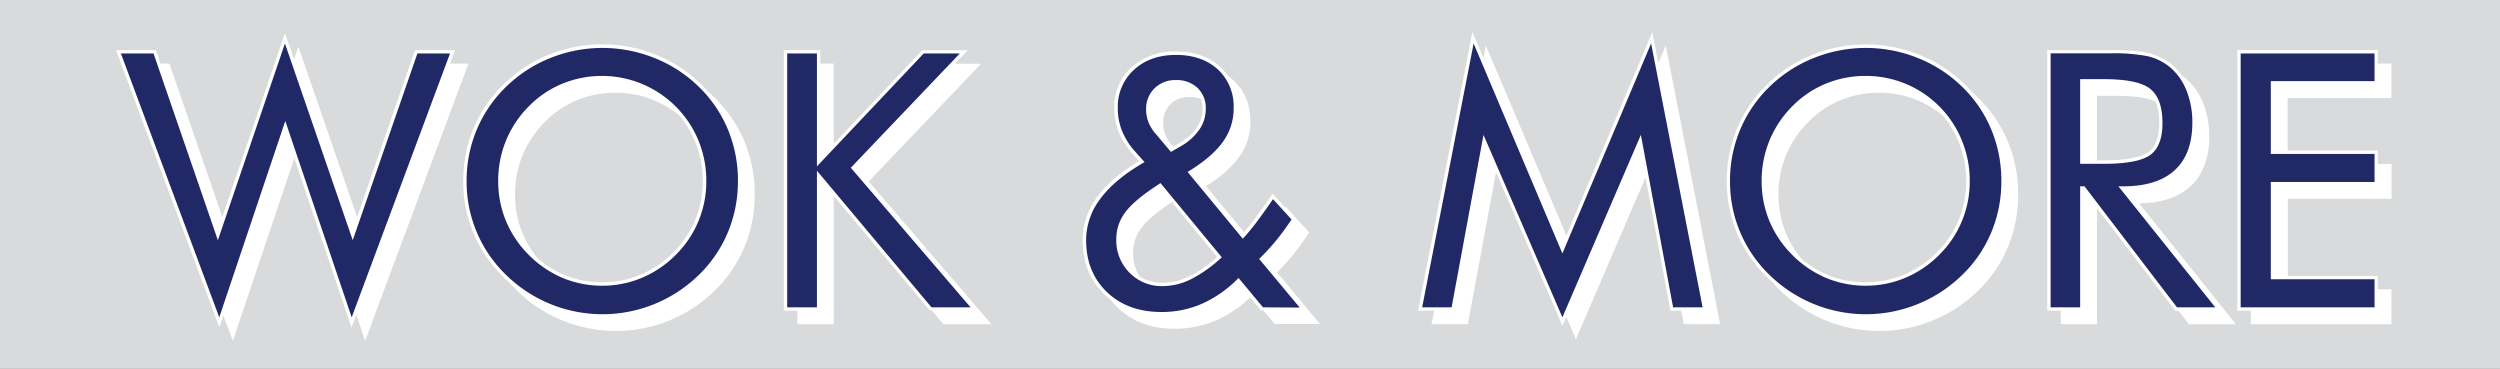 <svg id="Layer_1" data-name="Layer 1" xmlns="http://www.w3.org/2000/svg" viewBox="0 0 708.66 104.47"><rect x="0" y="0" width="708.66" height="104.47" fill="#808080" stroke="none"/><defs><style>.cls-1{fill:#d9dadb;}.cls-1,.cls-2,.cls-3{fill-rule:evenodd;}.cls-2{fill:#fff;}.cls-3{fill:#202866;}</style></defs><polygon class="cls-1" points="0 104.47 708.66 104.47 708.66 0 0 0 0 104.47 0 104.47"/><path class="cls-2" d="M215.41,162.7c.72.82,1.46,1.6,2.24,2.36a40.07,40.07,0,0,0,55.82,0,37.25,37.25,0,0,0,10.66-19.41,39.43,39.43,0,0,0,.79-8,39.94,39.94,0,0,0-.64-7.24,37.4,37.4,0,0,0-10.81-20.23c-.52-.5-1-1-1.57-1.45-.71-.81-1.46-1.6-2.25-2.36a39.13,39.13,0,0,0-12.82-8.32,40.48,40.48,0,0,0-30.19,0,39.08,39.08,0,0,0-12.8,8.32,37.5,37.5,0,0,0-10.76,19.49,39.63,39.63,0,0,0-.79,8,37.54,37.54,0,0,0,11.55,27.37c.51.5,1,1,1.57,1.45Zm8.18-6.68c-.59-.71-1.15-1.44-1.67-2.19a27.77,27.77,0,0,1-4.38-10.3,30.45,30.45,0,0,1-.1-11.22,29.29,29.29,0,0,1,1.67-5.72,28.59,28.59,0,0,1,6.24-9.37h0a28.08,28.08,0,0,1,4-3.43,27.6,27.6,0,0,1,10.25-4.36,29.92,29.92,0,0,1,11.16-.1,27.76,27.76,0,0,1,10.34,4.17,28.67,28.67,0,0,1,2.53,1.89,28.13,28.13,0,0,1,4.4,7.34,28.42,28.42,0,0,1,1.58,5.18,30.35,30.35,0,0,1,.12,11.28,28,28,0,0,1-4.17,10.38,29.19,29.19,0,0,1-3.74,4.56,30.08,30.08,0,0,1-4.1,3.45A28.14,28.14,0,0,1,247.51,162a29.29,29.29,0,0,1-11.08.11,27.31,27.31,0,0,1-5.6-1.66,28,28,0,0,1-4.73-2.55,31.06,31.06,0,0,1-2.51-1.89ZM172,171.8l2.49,7.37,29.28-78.59h-5.23l1.42-3.81H188.62l-16.4,47.35L155.56,95.77l-1.24,3.64L151.74,92,134,144.06l-15-43.48h-2.51l-1.31-3.81H103.87l29.3,78.59,1.14-3.37,2.68,7.19,17.42-51.79,16.22,48L172,171.8Zm547.49-11V138.91h29.41v-9.86H745v-3.82H719.44v-14.9h29.41v-9.75H745V96.77H705.17v73.86H709v3.82h39.86v-9.87H745v-3.81Zm-30.93,9.86,2.92,3.82h13.31l-27.47-34.3c1,0,2.05-.07,3.07-.17a26.55,26.55,0,0,0,3.95-.69,19.92,19.92,0,0,0,3.83-1.39,16.21,16.21,0,0,0,3.8-2.6,14.47,14.47,0,0,0,2.31-2.75,20.6,20.6,0,0,0,2.93-11.4,27.87,27.87,0,0,0-.38-4.65,22.49,22.49,0,0,0-1.46-5,17.39,17.39,0,0,0-5.25-7.1h0a7,7,0,0,0-.62-.45,16.08,16.08,0,0,0-3.18-3.36h0a16,16,0,0,0-2.85-1.74A17.48,17.48,0,0,0,680,97.6h0a23.13,23.13,0,0,0-2.62-.45c-.93-.11-1.81-.19-2.74-.24-1.81-.1-3.62-.15-5.43-.14H651.3v73.86h3.82v3.82H665.4V141.57l22.21,29.06ZM665.4,128.06V109.74H671c1,0,1.92,0,2.91.07s2.17.14,3.26.28A19.1,19.1,0,0,1,682,111.3c.13.31.25.62.35.93a14.76,14.76,0,0,1,.53,2.44,21.29,21.29,0,0,1,.16,2.76,18.52,18.52,0,0,1-.11,2.11,12.78,12.78,0,0,1-.43,2.3,8.87,8.87,0,0,1-.88,2,6.33,6.33,0,0,1-1.59,1.79,8.94,8.94,0,0,1-2.68,1.27,22,22,0,0,1-3.28.7c-1.09.15-2.19.25-3.3.31s-2.36.1-3.58.1ZM573.55,162.7c.72.82,1.46,1.6,2.24,2.36a40.07,40.07,0,0,0,55.82,0,37.25,37.25,0,0,0,10.66-19.41,39.43,39.43,0,0,0,.79-8,39.94,39.94,0,0,0-.64-7.24,37.4,37.4,0,0,0-10.81-20.23c-.51-.5-1-1-1.57-1.45-.71-.81-1.46-1.6-2.25-2.36A39.13,39.13,0,0,0,615,98.09a40.48,40.48,0,0,0-30.19,0,39.08,39.08,0,0,0-12.8,8.32,37.5,37.5,0,0,0-10.76,19.49,39.63,39.63,0,0,0-.79,8A37.54,37.54,0,0,0,572,161.25c.51.5,1,1,1.57,1.45Zm8.18-6.68c-.59-.71-1.15-1.44-1.67-2.19a27.77,27.77,0,0,1-4.38-10.3,30.45,30.45,0,0,1-.1-11.22,29.29,29.29,0,0,1,1.67-5.72,28.59,28.59,0,0,1,6.24-9.37h0a28.08,28.08,0,0,1,4-3.43,27.67,27.67,0,0,1,10.25-4.36,29.92,29.92,0,0,1,11.16-.1,27.76,27.76,0,0,1,10.34,4.17,28.67,28.67,0,0,1,2.53,1.89,27.86,27.86,0,0,1,4.4,7.34,28.42,28.42,0,0,1,1.58,5.18,30.35,30.35,0,0,1,.12,11.28,28,28,0,0,1-4.17,10.38,29.7,29.7,0,0,1-3.73,4.56,30.78,30.78,0,0,1-4.11,3.45A28.14,28.14,0,0,1,605.65,162a29.29,29.29,0,0,1-11.08.11,27.31,27.31,0,0,1-5.6-1.66,28,28,0,0,1-4.73-2.55,31.06,31.06,0,0,1-2.51-1.89Zm-34.17,14.61.71,3.82h10.31l-15.42-79-2.1,5-1.71-8.79L515,149.34,492.17,95.46,491.48,99l-3.12-7.38-15.42,79h4.56l-.74,3.82h10.3l8-43.08,18.83,43.55,1.08-2.52,2.73,6.33,19.73-45.85,7.06,37.75Zm-123.94-22.3-10.77-13c.51-.32,1-.65,1.52-1,.91-.62,1.8-1.27,2.66-1.95a33.62,33.62,0,0,0,2.54-2.24,23.6,23.6,0,0,0,2.55-2.92,16.9,16.9,0,0,0,3.3-10.17,20.93,20.93,0,0,0-.2-2.86,14.58,14.58,0,0,0-4.55-8.8A16.49,16.49,0,0,0,419,104a14.46,14.46,0,0,0-2.13-2.46c-3.49-3.23-7.92-4.38-12.52-4.38a18,18,0,0,0-12.56,4.45,15,15,0,0,0-2,2.17,15.35,15.35,0,0,0-2.94,9.42,18.11,18.11,0,0,0,1.2,6.64,19,19,0,0,0,1.51,3,24.81,24.81,0,0,0,2.14,2.94h0l2.18,2.43c-.7.42-1.39.85-2.07,1.3-1.14.74-2.25,1.53-3.33,2.36a38.88,38.88,0,0,0-3.15,2.72,30.19,30.19,0,0,0-3.15,3.53,24.67,24.67,0,0,0-1.65,2.51,20,20,0,0,0-2.65,10c0,6,1.89,11.27,6.19,15.39a22.14,22.14,0,0,0,1.73,1.48,19.72,19.72,0,0,0,2.09,2.33,20.36,20.36,0,0,0,7.11,4.44,23.32,23.32,0,0,0,4.25,1.11,28.94,28.94,0,0,0,4.74.37,29.32,29.32,0,0,0,12-2.51h0a31.85,31.85,0,0,0,5.38-3.08,37.32,37.32,0,0,0,4-3.29l3.09,3.71h.64l3.17,3.82h12.86L433,159.78a62,62,0,0,0,4.23-4.65,73.18,73.18,0,0,0,4.46-6.06l.41-.62-6.58-7.2-.14.21-3.68-4-.68,1q-2.13,3.18-4.44,6.23c-.95,1.26-1.92,2.47-2.95,3.66ZM394,160.93a12.43,12.43,0,0,1-1.81-6.72,11.57,11.57,0,0,1,2.07-6.69,15.56,15.56,0,0,1,1.56-1.88c.64-.66,1.26-1.24,2-1.84s1.35-1.11,2.06-1.65,1.54-1.13,2.33-1.67l1-.65L416,155.41c-1,.88-2,1.72-3.08,2.52-.7.52-1.41,1-2.14,1.48h0a22.49,22.49,0,0,1-2.53,1.43,19.25,19.25,0,0,1-3.53,1.33,14.67,14.67,0,0,1-8.65-.22,11.7,11.7,0,0,1-2.07-1Zm9.56-36.78-.51-.61h0a9.77,9.77,0,0,1-1.76-2.92,8.69,8.69,0,0,1-.6-3.19,8,8,0,0,1,.44-2.76,7,7,0,0,1,1.64-2.56,6.6,6.6,0,0,1,2.33-1.53,8.2,8.2,0,0,1,3.09-.55,9.36,9.36,0,0,1,2.85.41l.37.13a8.41,8.41,0,0,1,.47,2.86,9.35,9.35,0,0,1-1.54,5.17,12.07,12.07,0,0,1-2,2.33,18,18,0,0,1-2.72,2l-2,1.18ZM335.2,170.63l3.2,3.82H352L317.24,134l31.85-33.38h-7.45l3.64-3.81H332.4l-25.09,26.52V100.58H303.5V96.77H293.16v73.86H297v3.82h10.33V138.12l27.27,32.51Z" transform="translate(-70.98 -82.56)"/><polygon class="cls-3" points="34.27 15.16 43.52 15.16 61.76 68.1 80.77 12.33 99.99 68.1 118.32 15.16 127.56 15.16 99.69 89.95 80.87 34.28 62.15 89.95 34.27 15.16 34.27 15.16"/><path class="cls-3" d="M241.7,163.55a28.79,28.79,0,0,0,11.23-2.24,29.75,29.75,0,0,0,9.61-6.51,29.11,29.11,0,0,0,8.65-20.93,30,30,0,0,0-2.23-11.5,29.62,29.62,0,0,0-38.62-16.07,28.3,28.3,0,0,0-9.49,6.43,29.65,29.65,0,0,0-6.44,9.69,30,30,0,0,0-2.21,11.45,29.36,29.36,0,0,0,2.19,11.3,29.73,29.73,0,0,0,6.46,9.63,30.07,30.07,0,0,0,9.61,6.54,28.92,28.92,0,0,0,11.24,2.21Zm38.45-29.67a37.36,37.36,0,0,1-2.85,14.54A36.13,36.13,0,0,1,269,160.56a39.06,39.06,0,0,1-54.49,0,36.66,36.66,0,0,1-11.26-26.68,37.26,37.26,0,0,1,2.88-14.58,36.77,36.77,0,0,1,8.38-12.21A38.18,38.18,0,0,1,227,99a39.54,39.54,0,0,1,29.48,0A38.1,38.1,0,0,1,269,107.09a36.21,36.21,0,0,1,8.31,12.16,37.77,37.77,0,0,1,2.85,14.63Z" transform="translate(-70.98 -82.56)"/><polygon class="cls-3" points="223.14 87.12 223.14 15.16 231.57 15.16 231.57 47.16 261.83 15.16 272.07 15.16 241.17 47.55 275.12 87.12 264.05 87.12 231.57 48.39 231.57 87.12 223.14 87.12 223.14 87.12"/><path class="cls-3" d="M417.32,155.5l-17.39-21.05-2.12,1.43q-5.91,4-8.16,7.28a12.45,12.45,0,0,0-2.24,7.23,12.92,12.92,0,0,0,3.76,9.49,12.76,12.76,0,0,0,9.42,3.79,18.3,18.3,0,0,0,8.07-2,37.92,37.92,0,0,0,8.66-6.2Zm-14.39-29.89,3.14-1.82a15.69,15.69,0,0,0,5-4.67,10.18,10.18,0,0,0,1.7-5.7,7.86,7.86,0,0,0-2.31-5.92,8.47,8.47,0,0,0-6.15-2.24,8.24,8.24,0,0,0-6.09,2.36,8.11,8.11,0,0,0-2.36,6,9.83,9.83,0,0,0,.66,3.54,10.8,10.8,0,0,0,1.94,3.19l4.43,5.26ZM429,169.68l-6.94-8.33a33.62,33.62,0,0,1-10.22,7.25A28.32,28.32,0,0,1,400.2,171q-9.54,0-15.44-5.65t-5.9-14.7A19.4,19.4,0,0,1,383,138.76q4.11-5.49,12.42-10.25l-2.95-3.3a20.2,20.2,0,0,1-3.49-5.7,17,17,0,0,1-1.14-6.29,14.08,14.08,0,0,1,4.6-10.89q4.59-4.2,11.91-4.2t11.87,4.13a14.23,14.23,0,0,1,4.45,11,16,16,0,0,1-3.12,9.61q-3.11,4.31-9.93,8.43l15.65,18.93q2-2.16,4.08-4.94t4.48-6.28l5.25,5.76a71.55,71.55,0,0,1-4.39,6,64.41,64.41,0,0,1-4.79,5.19l11.5,13.78Z" transform="translate(-70.98 -82.56)"/><polygon class="cls-3" points="442.88 89.95 420.52 38.23 411.48 87.12 403.13 87.12 417.72 12.33 442.88 71.84 468.03 12.33 482.63 87.12 474.27 87.12 465.13 38.23 442.88 89.95 442.88 89.95"/><path class="cls-3" d="M599.84,163.55a28.79,28.79,0,0,0,11.23-2.24,29.75,29.75,0,0,0,9.61-6.51,29.11,29.11,0,0,0,8.65-20.93,30,30,0,0,0-2.23-11.5,29.33,29.33,0,0,0-27.26-18.29,29.38,29.38,0,0,0-11.36,2.22,28.3,28.3,0,0,0-9.49,6.43,29.65,29.65,0,0,0-6.44,9.69,30,30,0,0,0-2.21,11.45,29.36,29.36,0,0,0,2.19,11.3A29.73,29.73,0,0,0,579,154.8a30.07,30.07,0,0,0,9.61,6.54,28.92,28.92,0,0,0,11.24,2.21Zm38.45-29.67a37.36,37.36,0,0,1-2.85,14.54,36.13,36.13,0,0,1-8.31,12.14,39.06,39.06,0,0,1-54.49,0,36.66,36.66,0,0,1-11.26-26.68,37.26,37.26,0,0,1,2.88-14.58,36.77,36.77,0,0,1,8.38-12.21A38.18,38.18,0,0,1,585.13,99a39.54,39.54,0,0,1,29.48,0,38.1,38.1,0,0,1,12.52,8.11,36.21,36.21,0,0,1,8.31,12.16,37.77,37.77,0,0,1,2.85,14.63Z" transform="translate(-70.98 -82.56)"/><path class="cls-3" d="M652.26,169.68v-72h16.91a49.61,49.61,0,0,1,10.58.81,15.63,15.63,0,0,1,5.92,2.78,16.51,16.51,0,0,1,5,6.71,24,24,0,0,1,1.76,9.32q0,8.85-4.93,13.44T673,135.38h-1.53l27.46,34.3H688.08l-26.21-34.3h-1.24v34.3ZM660.63,105v24h6.53q10,0,13.41-2.57t3.39-9q0-6.92-3.48-9.69T667.16,105Z" transform="translate(-70.98 -82.56)"/><polygon class="cls-3" points="635.15 87.12 635.15 15.16 673.1 15.16 673.1 23 643.69 23 643.69 43.63 673.1 43.63 673.1 51.58 643.69 51.58 643.69 79.16 673.1 79.16 673.1 87.12 635.15 87.12 635.15 87.12"/></svg>
